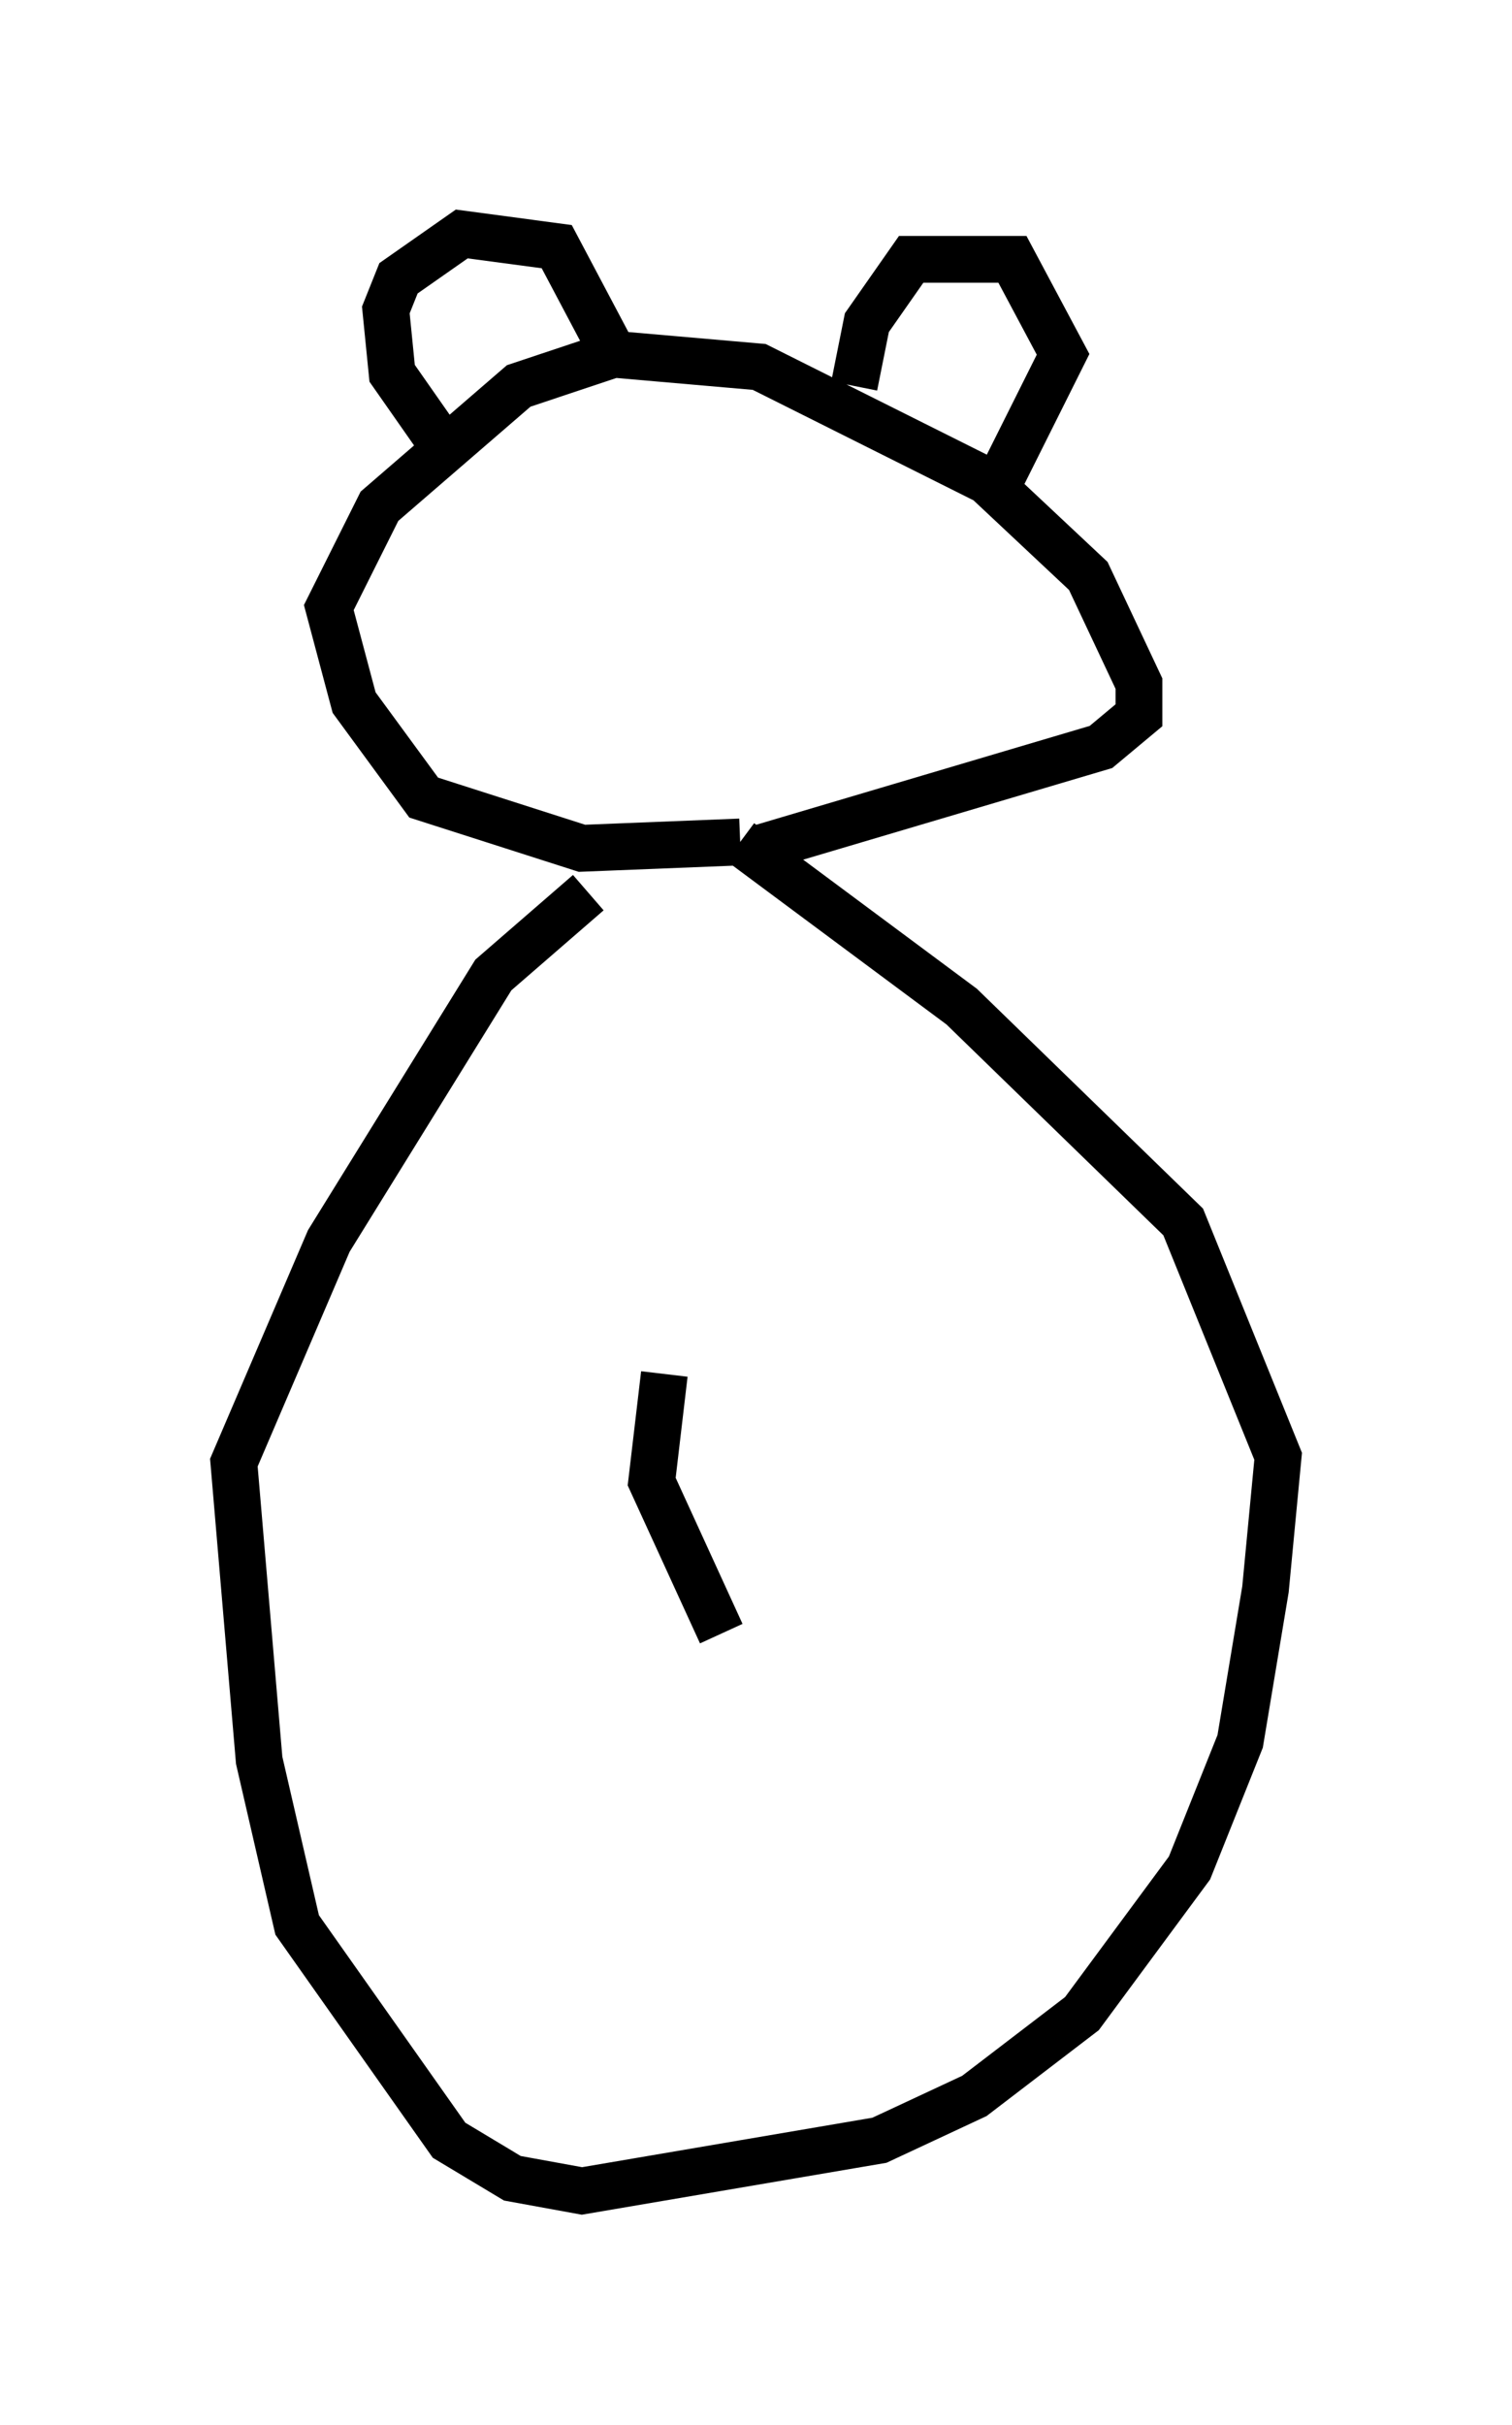 <?xml version="1.0" encoding="utf-8" ?>
<svg baseProfile="full" height="51.813" version="1.1" width="32.327" xmlns="http://www.w3.org/2000/svg" xmlns:ev="http://www.w3.org/2001/xml-events" xmlns:xlink="http://www.w3.org/1999/xlink"><defs /><rect fill="white" height="51.813" width="32.327" x="0" y="0" /><path d="M15.149, 17.99 m-2.571, 1.083 l-2.03, 1.759 -3.518, 5.683 l-2.03, 4.736 0.541, 6.36 l0.812, 3.518 3.248, 4.601 l1.353, 0.812 1.488, 0.271 l6.36, -1.083 2.03, -0.947 l2.3, -1.759 2.3, -3.112 l1.083, -2.706 0.541, -3.248 l0.271, -2.842 -2.03, -5.007 l-4.736, -4.601 -4.736, -3.518 m0.0, 0.0 l-3.383, 0.135 -3.383, -1.083 l-1.488, -2.03 -0.541, -2.03 l1.083, -2.165 2.977, -2.571 l2.03, -0.677 3.112, 0.271 l4.871, 2.436 2.165, 2.03 l1.083, 2.3 0.0, 0.677 l-0.812, 0.677 -7.307, 2.165 m-6.901, -8.796 l-0.947, -1.353 -0.135, -1.353 l0.271, -0.677 1.353, -0.947 l2.03, 0.271 1.218, 2.3 m5.142, 0.677 l0.271, -1.353 0.947, -1.353 l2.165, 0.0 1.083, 2.03 l-1.353, 2.706 m-7.172, 19.08 l-0.271, 2.3 1.488, 3.248 " fill="none" stroke="black" stroke-width="1" /></svg>